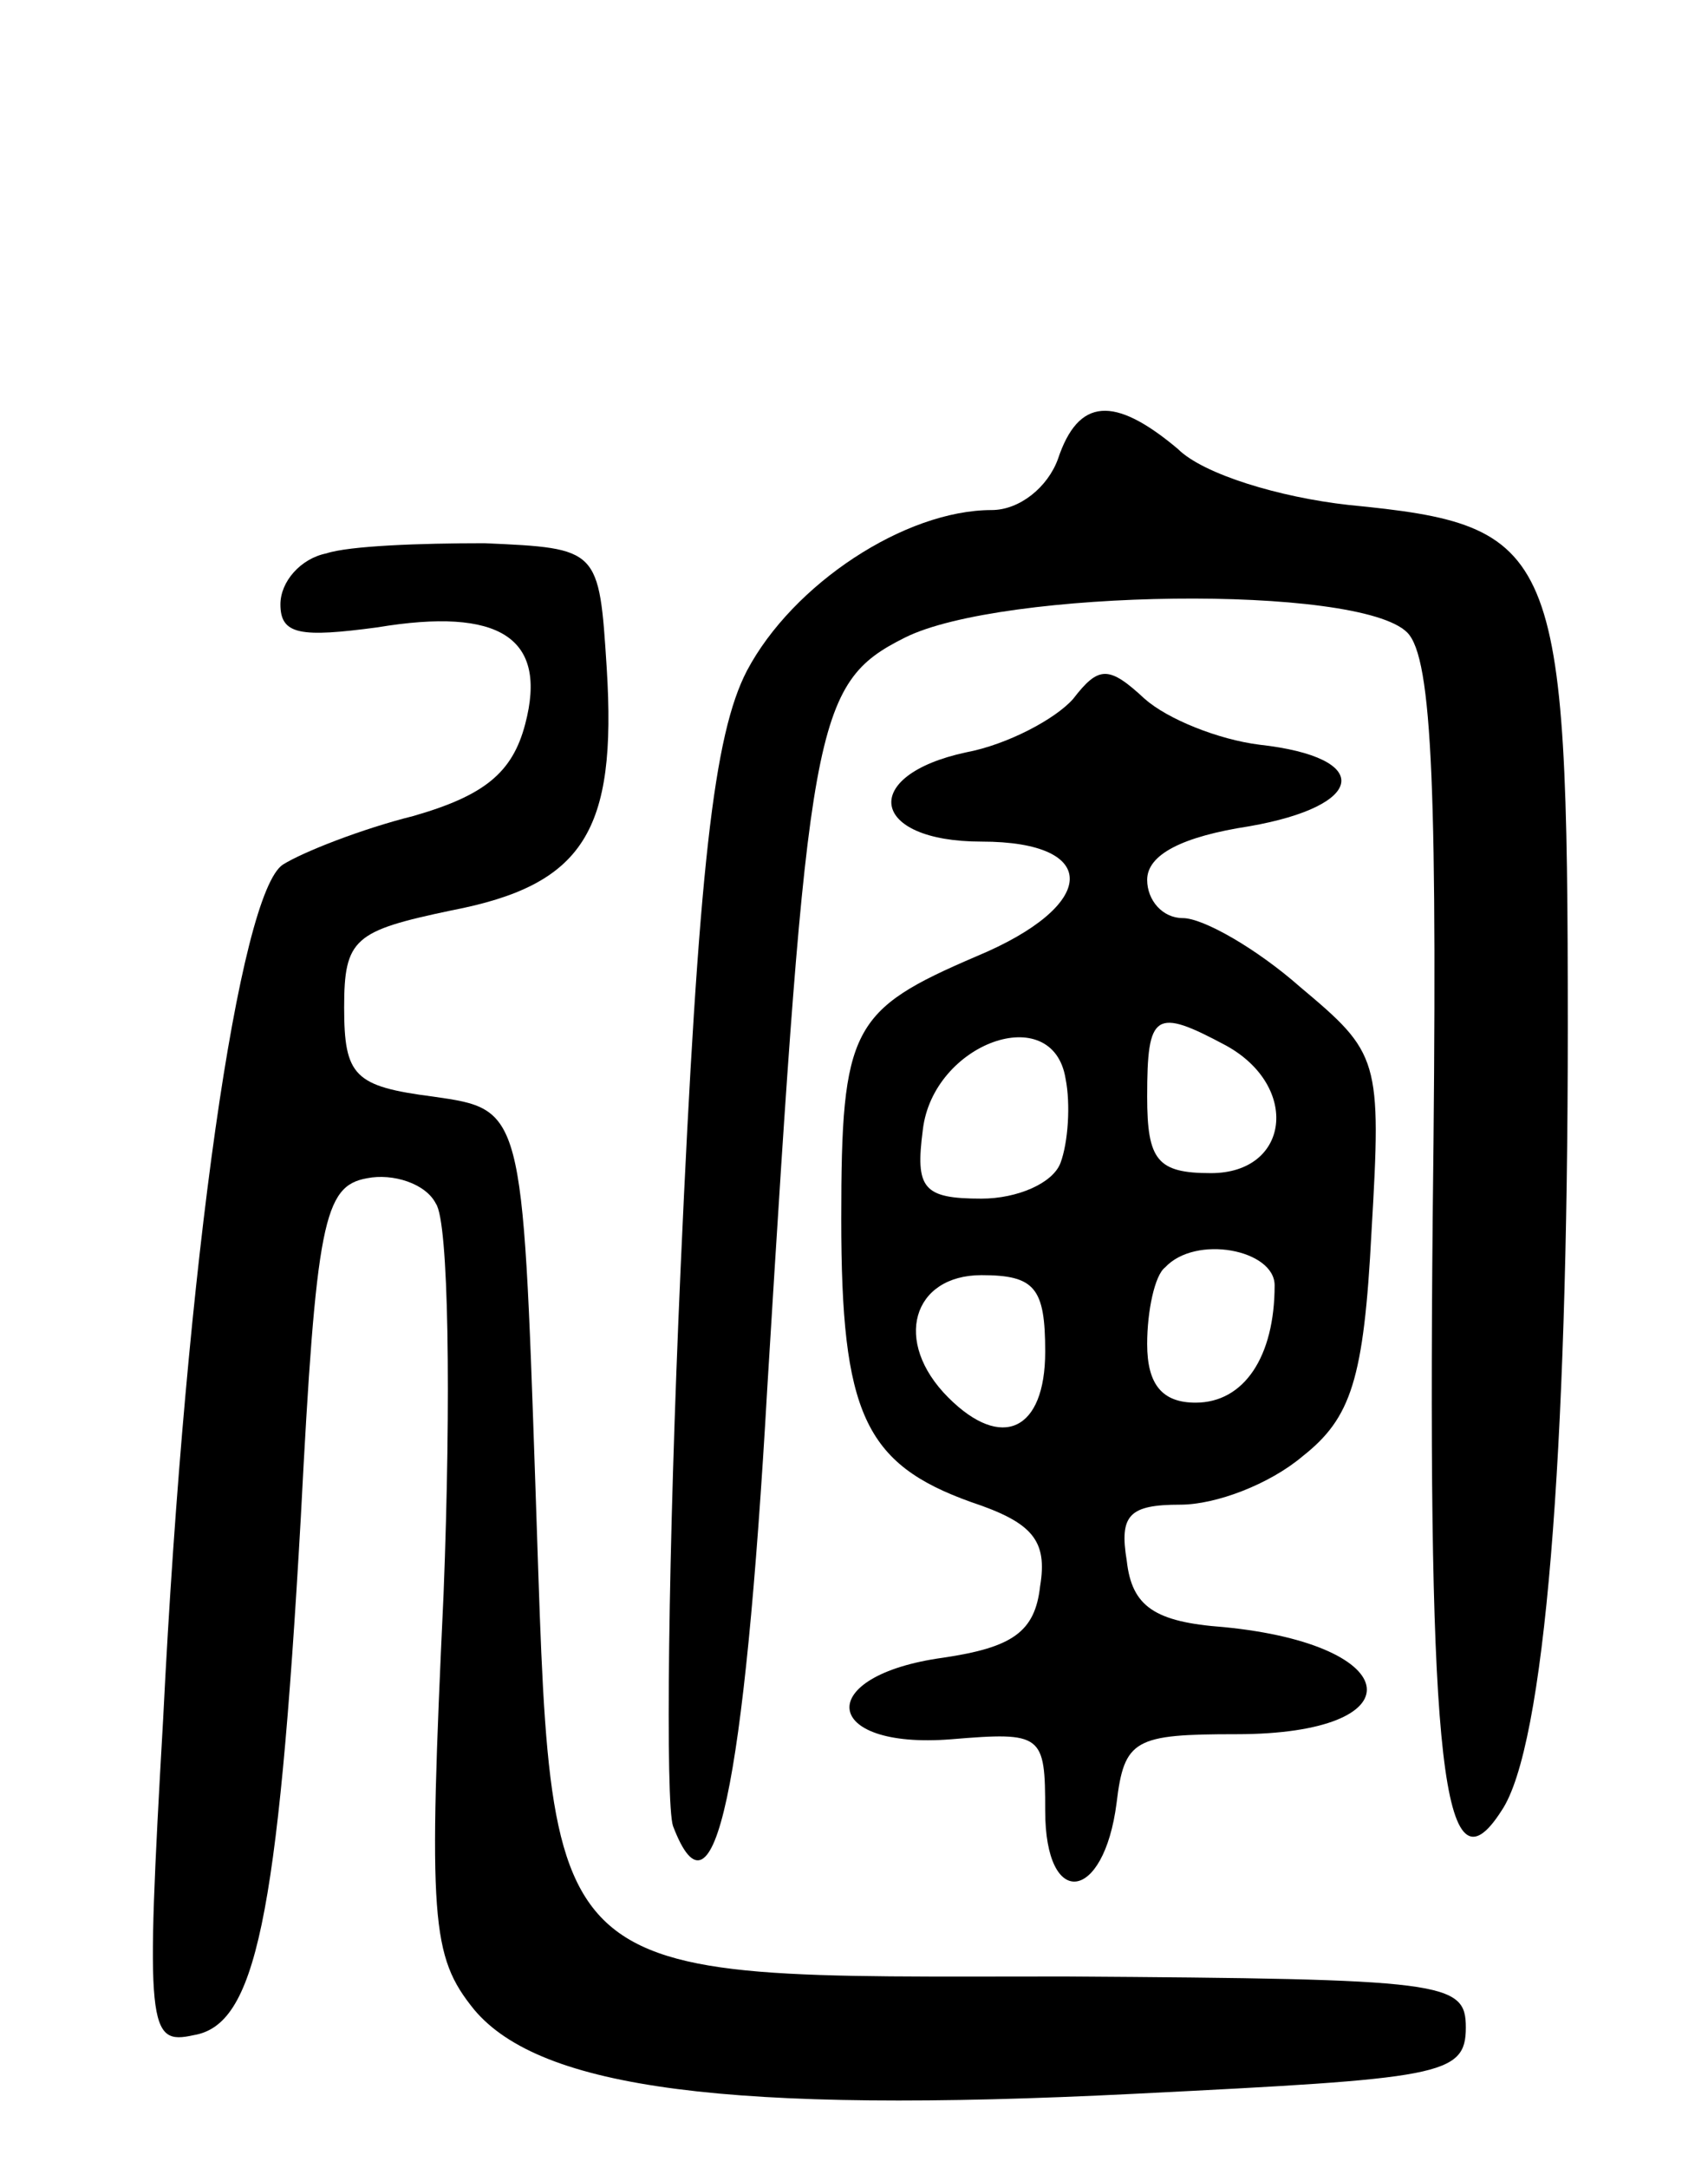<svg version="1.0" xmlns="http://www.w3.org/2000/svg"
 width="67pt" height="85pt" viewBox="0 0 67 85"
 preserveAspectRatio="xMidYMid meet">
<g transform="translate(0,85) scale(0.1,-0.1)"
fill="#000000" stroke="none">
<path d="M415 670 c-4 -11 -15 -20 -26 -20 -34 0 -78 -29 -96 -63 -13 -25 -19
-77 -26 -234 -5 -112 -6 -210 -3 -219 16 -42 28 14 37 172 16 261 18 276 54
294 38 19 178 21 197 2 10 -10 12 -63 10 -230 -2 -213 4 -268 27 -232 17 25
26 139 26 307 0 189 -4 197 -86 205 -27 3 -57 12 -67 22 -25 21 -39 20 -47 -4z"/>
<path d="M128 633 c-10 -2 -18 -11 -18 -20 0 -12 8 -13 38 -9 48 8 67 -4 58
-38 -5 -19 -16 -28 -44 -36 -20 -5 -43 -14 -51 -19 -17 -11 -38 -154 -47 -335
-7 -122 -6 -128 12 -124 24 4 33 44 42 203 6 116 9 130 26 133 10 2 23 -2 27
-10 5 -7 6 -76 3 -153 -6 -128 -5 -142 12 -163 26 -31 100 -41 259 -33 120 6
130 7 130 26 0 18 -8 19 -157 20 -210 0 -201 -8 -208 193 -5 147 -5 147 -40
152 -31 4 -35 8 -35 35 0 27 4 30 42 38 52 10 65 31 61 95 -3 47 -3 47 -48 49
-25 0 -53 -1 -62 -4z"/>
<path d="M421 576 c-7 -8 -26 -18 -42 -21 -42 -9 -38 -35 6 -35 47 0 46 -25
-2 -45 -49 -21 -53 -28 -53 -103 0 -76 9 -96 51 -111 24 -8 30 -15 27 -33 -2
-18 -11 -24 -38 -28 -51 -7 -48 -36 3 -32 36 3 37 2 37 -28 0 -39 23 -36 28 3
3 25 7 27 47 27 71 0 67 35 -5 42 -27 2 -36 8 -38 26 -3 18 1 22 21 22 14 0
35 8 48 19 19 15 24 30 27 88 4 68 3 70 -28 96 -17 15 -38 27 -46 27 -8 0 -14
7 -14 15 0 10 14 17 40 21 46 8 49 27 4 32 -16 2 -36 10 -45 18 -14 13 -18 13
-28 0z m-5 -182 c-3 -8 -17 -14 -31 -14 -23 0 -26 4 -23 27 4 34 51 51 56 20
2 -10 1 -25 -2 -33z m65 46 c29 -16 25 -50 -6 -50 -21 0 -25 5 -25 30 0 33 3
35 31 20z m19 -94 c0 -28 -12 -46 -31 -46 -13 0 -19 7 -19 23 0 13 3 27 7 30
12 13 43 7 43 -7z m-90 -26 c0 -31 -17 -39 -38 -18 -22 22 -14 48 13 48 21 0
25 -5 25 -30z"/>
</g>
</svg>
